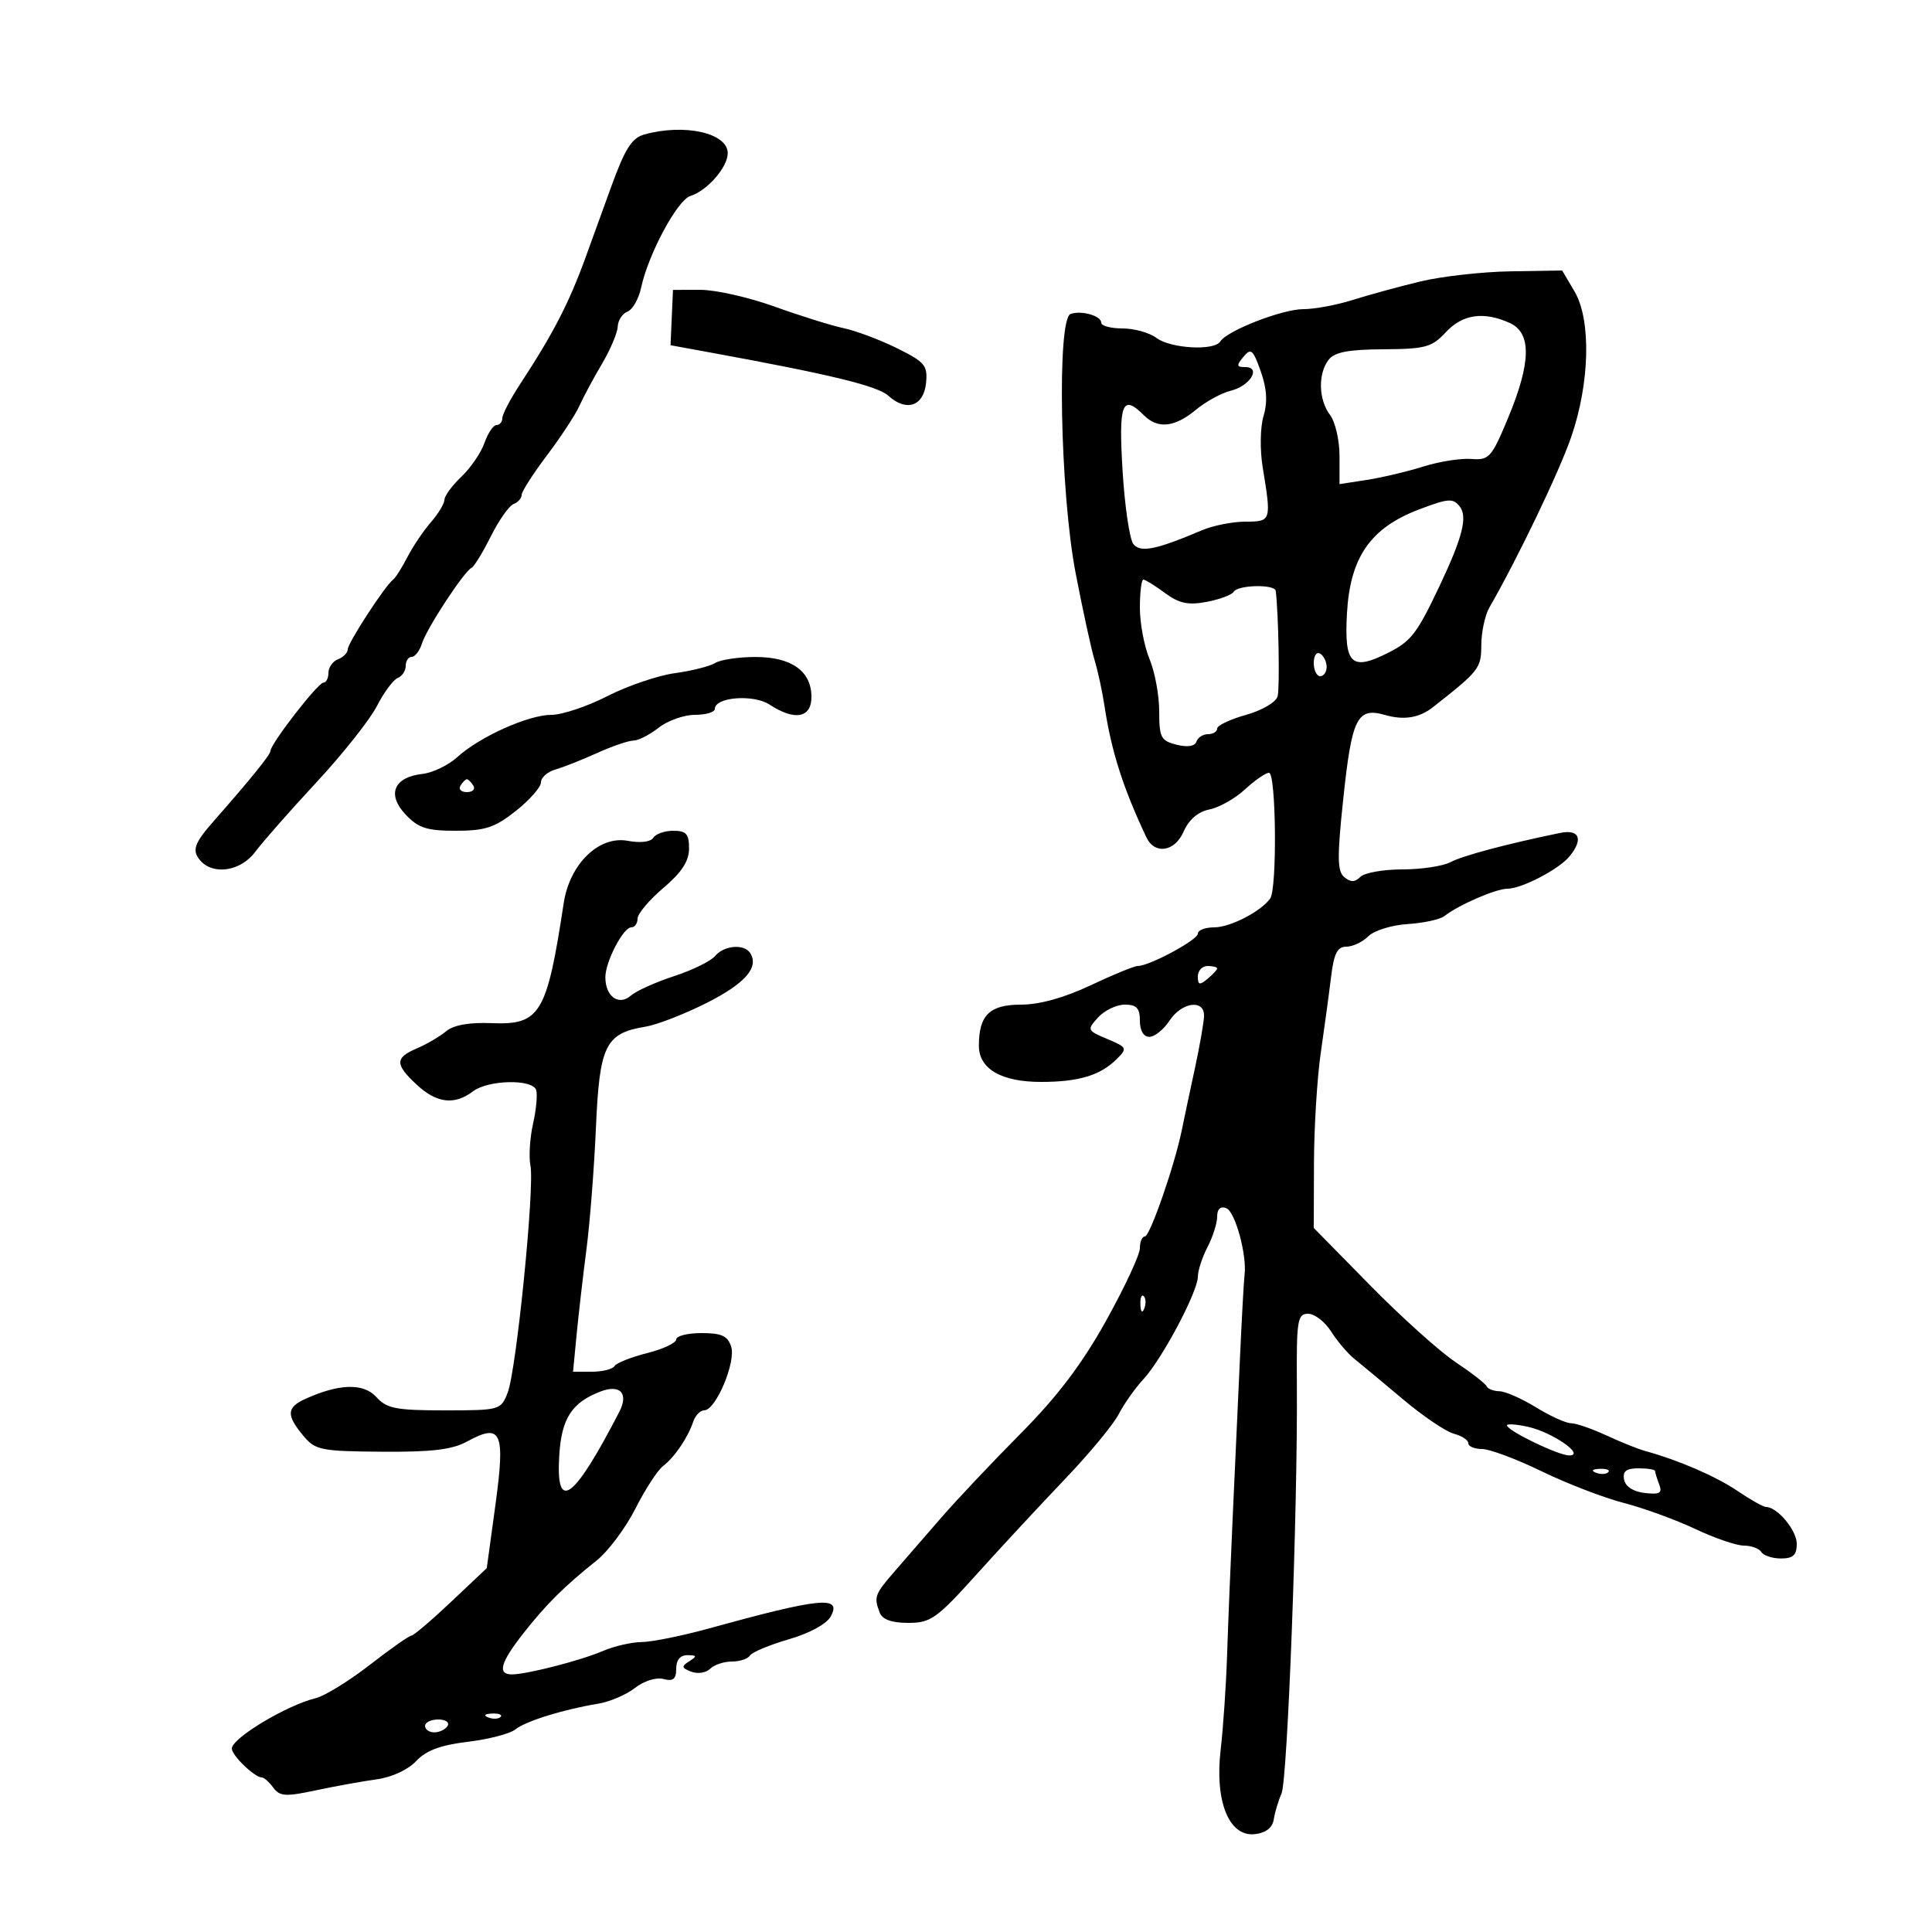 <svg xmlns="http://www.w3.org/2000/svg" width="300" height="300" viewBox="0 0 300 300" version="1.1">
	<path d="M 100.049 20.883 C 98.102 21.426, 97.041 23.104, 94.894 29.034 C 93.406 33.140, 91.617 38.075, 90.917 40 C 88.339 47.088, 85.900 51.804, 80.750 59.664 C 79.237 61.972, 78 64.342, 78 64.930 C 78 65.519, 77.594 66, 77.098 66 C 76.602 66, 75.762 67.245, 75.231 68.767 C 74.701 70.288, 73.089 72.651, 71.651 74.017 C 70.212 75.383, 69.027 76.994, 69.017 77.597 C 69.008 78.200, 68.057 79.775, 66.905 81.097 C 65.752 82.419, 64.114 84.850, 63.265 86.500 C 62.416 88.150, 61.417 89.725, 61.044 90 C 59.814 90.910, 54 99.842, 54 100.823 C 54 101.353, 53.325 102.045, 52.500 102.362 C 51.675 102.678, 51 103.626, 51 104.469 C 51 105.311, 50.646 106, 50.213 106 C 49.369 106, 42 115.513, 42 116.603 C 42 117.178, 38.937 120.965, 33.185 127.500 C 30.177 130.919, 29.781 132.031, 31.036 133.544 C 33.053 135.974, 37.389 135.318, 39.665 132.239 C 40.788 130.720, 45.046 125.883, 49.127 121.489 C 53.207 117.095, 57.436 111.763, 58.523 109.640 C 59.610 107.517, 61.063 105.557, 61.750 105.283 C 62.437 105.010, 63 104.159, 63 103.393 C 63 102.627, 63.420 102, 63.933 102 C 64.446 102, 65.168 101.046, 65.538 99.879 C 66.284 97.531, 72.087 88.686, 73.216 88.178 C 73.609 88.001, 74.954 85.808, 76.204 83.305 C 77.455 80.802, 79.045 78.536, 79.739 78.270 C 80.432 78.004, 81 77.365, 81 76.850 C 81 76.335, 82.769 73.571, 84.930 70.707 C 87.092 67.843, 89.365 64.375, 89.982 63 C 90.598 61.625, 92.168 58.700, 93.471 56.500 C 94.773 54.300, 95.875 51.698, 95.919 50.719 C 95.964 49.739, 96.648 48.689, 97.439 48.385 C 98.230 48.081, 99.182 46.408, 99.554 44.666 C 100.661 39.480, 105.167 31.082, 107.187 30.441 C 109.827 29.603, 113 25.971, 113 23.787 C 113 20.649, 106.284 19.144, 100.049 20.883 M 220.500 43.718 C 217.200 44.518, 212.475 45.810, 210 46.591 C 207.525 47.371, 204.095 48.008, 202.377 48.005 C 199.116 48, 190.521 51.348, 189.482 53.028 C 188.567 54.510, 181.750 54.125, 179.559 52.468 C 178.491 51.661, 176.129 51, 174.309 51 C 172.489 51, 171 50.602, 171 50.117 C 171 49.041, 167.971 48.167, 166.250 48.746 C 164.089 49.473, 164.609 76.477, 167.024 89 C 168.138 94.775, 169.461 100.850, 169.964 102.500 C 170.468 104.150, 171.151 107.300, 171.484 109.500 C 172.562 116.631, 174.338 122.219, 177.999 130 C 179.289 132.743, 182.403 132.287, 183.781 129.152 C 184.613 127.259, 186.026 126.045, 187.811 125.688 C 189.322 125.386, 191.806 123.982, 193.331 122.569 C 194.856 121.156, 196.530 120, 197.052 120 C 198.159 120, 198.328 138, 197.235 139.523 C 195.779 141.550, 191.019 144, 188.535 144 C 187.141 144, 186 144.439, 186 144.977 C 186 145.954, 178.477 150, 176.659 150 C 176.128 150, 172.836 151.350, 169.344 153 C 165.246 154.936, 161.413 156, 158.533 156 C 153.673 156, 152 157.633, 152 162.378 C 152 165.975, 155.478 168, 161.657 168 C 167.520 168, 170.875 166.982, 173.429 164.429 C 175.080 162.777, 175.006 162.622, 171.940 161.333 C 168.796 160.011, 168.759 159.924, 170.511 157.988 C 171.500 156.894, 173.365 156, 174.655 156 C 176.490 156, 177 156.544, 177 158.500 C 177 160.038, 177.568 161, 178.477 161 C 179.289 161, 180.691 159.875, 181.592 158.500 C 183.489 155.604, 187.019 155.111, 186.963 157.750 C 186.943 158.713, 186.293 162.425, 185.520 166 C 184.746 169.575, 183.840 173.850, 183.506 175.500 C 182.405 180.937, 178.561 192, 177.773 192 C 177.348 192, 177 192.821, 177 193.824 C 177 194.828, 174.641 199.890, 171.757 205.074 C 168.013 211.806, 164.225 216.810, 158.507 222.579 C 154.103 227.023, 148.578 232.873, 146.228 235.579 C 143.879 238.286, 140.616 242.044, 138.978 243.930 C 135.803 247.588, 135.665 247.964, 136.607 250.418 C 137.014 251.479, 138.473 252, 141.036 252 C 144.528 252, 145.446 251.347, 151.679 244.428 C 155.430 240.263, 161.579 233.636, 165.343 229.699 C 169.106 225.763, 172.868 221.223, 173.702 219.610 C 174.536 217.997, 176.266 215.547, 177.547 214.166 C 180.437 211.049, 185.998 200.577, 186.006 198.235 C 186.010 197.281, 186.685 195.211, 187.506 193.636 C 188.328 192.060, 189 189.937, 189 188.917 C 189 187.723, 189.507 187.257, 190.425 187.610 C 191.805 188.139, 193.656 194.946, 193.251 198 C 193.142 198.825, 192.809 204.900, 192.512 211.500 C 192.215 218.100, 191.712 229.125, 191.395 236 C 191.077 242.875, 190.693 252.325, 190.542 257 C 190.391 261.675, 189.942 268.273, 189.546 271.663 C 188.599 279.747, 190.842 285.273, 194.881 284.803 C 196.580 284.605, 197.591 283.806, 197.793 282.500 C 197.964 281.400, 198.504 279.600, 198.993 278.500 C 199.930 276.394, 201.513 234.403, 201.377 215.250 C 201.304 204.989, 201.458 204, 203.125 204 C 204.131 204, 205.736 205.238, 206.693 206.750 C 207.649 208.263, 209.273 210.175, 210.302 211 C 211.331 211.825, 214.722 214.646, 217.837 217.268 C 220.951 219.890, 224.512 222.301, 225.750 222.626 C 226.988 222.951, 228 223.618, 228 224.108 C 228 224.599, 228.957 225, 230.127 225 C 231.297 225, 235.460 226.557, 239.377 228.459 C 243.295 230.362, 249.034 232.573, 252.130 233.373 C 255.227 234.173, 260.221 235.992, 263.227 237.414 C 266.233 238.836, 269.636 240, 270.787 240 C 271.939 240, 273.160 240.450, 273.500 241 C 273.840 241.550, 275.216 242, 276.559 242 C 278.433 242, 279 241.470, 279 239.722 C 279 237.618, 275.978 234, 274.221 234 C 273.805 234, 271.827 232.887, 269.825 231.527 C 266.505 229.271, 260.606 226.716, 255.500 225.321 C 254.400 225.021, 251.670 223.926, 249.434 222.888 C 247.198 221.849, 244.723 220.998, 243.934 220.995 C 243.145 220.992, 240.700 219.881, 238.500 218.526 C 236.300 217.171, 233.750 216.048, 232.833 216.031 C 231.917 216.014, 231.017 215.662, 230.833 215.250 C 230.650 214.838, 228.477 213.150, 226.005 211.500 C 223.532 209.850, 217.570 204.489, 212.755 199.587 L 204 190.674 204.033 180.587 C 204.051 175.039, 204.524 167.350, 205.086 163.500 C 205.647 159.650, 206.364 154.363, 206.680 151.750 C 207.127 148.054, 207.654 147, 209.056 147 C 210.047 147, 211.584 146.273, 212.472 145.385 C 213.360 144.497, 216.102 143.644, 218.566 143.489 C 221.030 143.334, 223.598 142.778, 224.273 142.253 C 226.531 140.499, 232.288 138, 234.073 138 C 236.270 138, 242.030 135.007, 243.693 133 C 245.906 130.330, 245.270 128.717, 242.250 129.339 C 233.972 131.042, 227.112 132.870, 225.245 133.869 C 224.082 134.491, 220.717 135, 217.766 135 C 214.815 135, 211.879 135.521, 211.242 136.158 C 210.391 137.009, 209.730 137.021, 208.747 136.205 C 207.648 135.293, 207.618 133.131, 208.580 124.051 C 209.920 111.402, 210.735 109.777, 215.109 111.031 C 218.006 111.862, 220.395 111.469, 222.500 109.816 C 229.716 104.148, 230 103.783, 230.015 100.161 C 230.023 98.147, 230.585 95.532, 231.265 94.349 C 235.693 86.638, 242.062 73.374, 243.953 67.924 C 246.878 59.494, 247.106 49.681, 244.481 45.237 L 242.569 42 234.534 42.133 C 230.115 42.206, 223.800 42.919, 220.500 43.718 M 104.310 49.310 L 104.120 53.607 110.310 54.739 C 129.017 58.160, 136.254 59.920, 137.958 61.462 C 140.752 63.991, 143.442 63.070, 143.797 59.464 C 144.064 56.748, 143.610 56.205, 139.297 54.075 C 136.659 52.771, 132.925 51.369, 131 50.959 C 129.075 50.549, 124.246 49.040, 120.269 47.606 C 116.292 46.173, 111.117 45.003, 108.769 45.007 L 104.500 45.014 104.310 49.310 M 224.499 51.595 C 222.344 53.921, 221.337 54.195, 214.804 54.236 C 209.318 54.270, 207.211 54.680, 206.289 55.891 C 204.630 58.069, 204.744 62.078, 206.532 64.441 C 207.339 65.509, 208 68.361, 208 70.779 L 208 75.176 212.250 74.519 C 214.588 74.158, 218.525 73.225, 221 72.447 C 223.475 71.668, 226.832 71.137, 228.460 71.266 C 231.221 71.484, 231.602 71.064, 234.134 65 C 237.754 56.330, 237.853 51.710, 234.453 50.161 C 230.394 48.311, 227.103 48.785, 224.499 51.595 M 193.080 55.404 C 191.961 56.752, 192.003 57, 193.346 57 C 195.891 57, 194.123 59.934, 191.140 60.661 C 189.688 61.015, 187.228 62.361, 185.673 63.652 C 182.414 66.359, 179.780 66.637, 177.643 64.500 C 174.250 61.107, 173.673 62.597, 174.313 73.105 C 174.652 78.662, 175.412 83.792, 176.003 84.503 C 177.121 85.850, 179.501 85.366, 186.651 82.335 C 188.384 81.601, 191.422 81, 193.401 81 C 197.405 81, 197.438 80.896, 196.077 72.608 C 195.625 69.856, 195.679 66.357, 196.200 64.608 C 196.849 62.430, 196.719 60.350, 195.765 57.654 C 194.567 54.266, 194.247 53.998, 193.080 55.404 M 220.341 79.110 C 212.803 81.976, 209.649 86.521, 209.157 95.224 C 208.708 103.181, 209.838 104.257, 215.590 101.346 C 219.129 99.554, 220.034 98.375, 223.527 91 C 227.095 83.468, 227.914 80.259, 226.675 78.663 C 225.634 77.321, 224.913 77.372, 220.341 79.110 M 177 94.378 C 177 96.786, 177.675 100.371, 178.500 102.346 C 179.325 104.320, 180 107.967, 180 110.449 C 180 114.517, 180.266 115.029, 182.697 115.639 C 184.400 116.066, 185.537 115.889, 185.781 115.158 C 185.993 114.521, 186.804 114, 187.583 114 C 188.363 114, 189 113.608, 189 113.130 C 189 112.651, 191.012 111.697, 193.471 111.008 C 195.976 110.307, 198.138 109.040, 198.387 108.128 C 198.740 106.836, 198.533 95.226, 198.095 91.750 C 197.961 90.692, 192.234 90.812, 191.570 91.887 C 191.269 92.374, 189.373 93.083, 187.357 93.461 C 184.485 94, 183.085 93.700, 180.886 92.074 C 179.343 90.933, 177.838 90, 177.540 90 C 177.243 90, 177 91.970, 177 94.378 M 204 102.941 C 204 104.073, 204.450 105, 205 105 C 205.550 105, 206 104.352, 206 103.559 C 206 102.766, 205.550 101.840, 205 101.500 C 204.450 101.160, 204 101.809, 204 102.941 M 111.048 102.949 C 110.249 103.455, 107.436 104.165, 104.797 104.528 C 102.158 104.891, 97.442 106.496, 94.316 108.094 C 91.191 109.692, 87.283 111, 85.633 111 C 82.054 111, 74.489 114.397, 71 117.571 C 69.625 118.822, 67.195 119.993, 65.601 120.173 C 61.159 120.674, 60.035 123.344, 62.958 126.455 C 64.950 128.576, 66.254 129, 70.780 129 C 75.340 129, 76.837 128.505, 80.106 125.916 C 82.248 124.220, 84 122.225, 84 121.483 C 84 120.742, 85.013 119.843, 86.250 119.487 C 87.487 119.130, 90.408 117.975, 92.739 116.919 C 95.071 115.864, 97.597 115, 98.354 115 C 99.111 115, 100.874 114.100, 102.273 113 C 103.671 111.900, 106.207 111, 107.908 111 C 109.608 111, 111 110.586, 111 110.079 C 111 108.238, 116.996 107.768, 119.505 109.412 C 123.406 111.968, 126 111.493, 126 108.222 C 126 104.200, 122.891 101.997, 117.239 102.015 C 114.632 102.024, 111.847 102.444, 111.048 102.949 M 71.500 122 C 71.160 122.550, 71.610 123, 72.500 123 C 73.390 123, 73.840 122.550, 73.500 122 C 73.160 121.450, 72.710 121, 72.500 121 C 72.290 121, 71.840 121.450, 71.500 122 M 101.444 130.090 C 101.045 130.737, 99.437 130.929, 97.488 130.564 C 93.009 129.723, 88.458 134.144, 87.532 140.237 C 84.911 157.481, 83.889 159.179, 76.323 158.873 C 72.853 158.733, 70.427 159.167, 69.267 160.136 C 68.295 160.949, 66.263 162.141, 64.750 162.785 C 61.301 164.255, 61.299 165.269, 64.740 168.460 C 67.820 171.316, 70.576 171.635, 73.441 169.468 C 75.816 167.672, 82.672 167.520, 83.252 169.250 C 83.483 169.938, 83.266 172.300, 82.770 174.500 C 82.275 176.700, 82.094 179.625, 82.368 181 C 83.036 184.356, 80.183 212.784, 78.831 216.250 C 77.774 218.958, 77.624 219, 69.034 219 C 61.481 219, 60.058 218.722, 58.436 216.930 C 56.454 214.739, 52.639 214.841, 47.411 217.223 C 44.499 218.549, 44.431 219.736, 47.083 222.922 C 48.966 225.184, 49.776 225.350, 59.300 225.422 C 67.074 225.482, 70.228 225.101, 72.559 223.823 C 77.853 220.921, 78.481 222.330, 76.933 233.646 L 75.585 243.500 70.042 248.736 C 66.994 251.616, 64.217 253.978, 63.870 253.986 C 63.524 253.994, 60.612 256.042, 57.398 258.537 C 54.185 261.032, 50.418 263.351, 49.028 263.690 C 44.487 264.798, 36 269.898, 36 271.518 C 36 272.590, 39.539 276, 40.651 276 C 40.997 276, 41.800 276.712, 42.436 277.582 C 43.435 278.948, 44.338 279.006, 49.047 278.002 C 52.046 277.363, 56.300 276.594, 58.500 276.293 C 60.841 275.972, 63.379 274.798, 64.621 273.461 C 66.146 271.818, 68.392 270.978, 72.621 270.469 C 75.854 270.079, 79.175 269.220, 80 268.558 C 81.618 267.261, 87.475 265.436, 92.831 264.562 C 94.663 264.262, 97.256 263.157, 98.593 262.106 C 99.975 261.019, 101.882 260.418, 103.012 260.713 C 104.534 261.111, 105 260.737, 105 259.117 C 105 257.762, 105.630 257.006, 106.750 257.015 C 108.219 257.028, 108.263 257.180, 107.028 257.962 C 105.775 258.754, 105.822 258.994, 107.345 259.579 C 108.329 259.957, 109.644 259.756, 110.267 259.133 C 110.890 258.510, 112.408 258, 113.641 258 C 114.874 258, 116.142 257.580, 116.459 257.066 C 116.777 256.552, 119.493 255.417, 122.495 254.545 C 125.749 253.598, 128.380 252.159, 129.011 250.979 C 130.737 247.755, 127.408 248.089, 110 252.886 C 105.875 254.023, 101.218 254.964, 99.651 254.976 C 98.084 254.989, 95.384 255.608, 93.651 256.352 C 90.166 257.846, 81.804 260, 79.486 260 C 77.193 260, 77.701 258.169, 81.250 253.644 C 84.785 249.137, 87.601 246.337, 92.643 242.317 C 94.437 240.886, 97.146 237.264, 98.662 234.268 C 100.177 231.272, 102.111 228.292, 102.959 227.645 C 104.748 226.280, 106.805 223.255, 107.646 220.750 C 107.969 219.787, 108.743 218.995, 109.367 218.989 C 111.153 218.970, 114.300 211.521, 113.537 209.116 C 113.003 207.434, 112.059 207, 108.933 207 C 106.770 207, 105 207.444, 105 207.986 C 105 208.528, 102.967 209.483, 100.483 210.109 C 97.999 210.734, 95.722 211.641, 95.424 212.123 C 95.126 212.605, 93.555 213, 91.932 213 L 88.983 213 89.536 207.250 C 89.840 204.088, 90.529 198.116, 91.066 193.979 C 91.603 189.842, 92.266 181.319, 92.539 175.037 C 93.091 162.309, 94.011 160.442, 100.231 159.421 C 102.029 159.126, 106.314 157.461, 109.752 155.722 C 115.704 152.713, 117.878 150.229, 116.506 148.009 C 115.590 146.527, 112.427 146.780, 111.045 148.445 C 110.386 149.240, 107.518 150.648, 104.673 151.574 C 101.828 152.499, 98.796 153.868, 97.936 154.615 C 96.072 156.234, 94 154.726, 94 151.750 C 94 149.339, 96.773 144, 98.026 144 C 98.562 144, 99 143.388, 99 142.641 C 99 141.894, 100.798 139.756, 102.995 137.891 C 105.859 135.460, 106.991 133.722, 106.995 131.750 C 106.999 129.500, 106.556 129, 104.559 129 C 103.216 129, 101.815 129.490, 101.444 130.090 M 186 151.622 C 186 152.951, 186.271 153.020, 187.500 152 C 188.325 151.315, 189 150.585, 189 150.378 C 189 150.170, 188.325 150, 187.500 150 C 186.675 150, 186 150.730, 186 151.622 M 177.079 202.583 C 177.127 203.748, 177.364 203.985, 177.683 203.188 C 177.972 202.466, 177.936 201.603, 177.604 201.271 C 177.272 200.939, 177.036 201.529, 177.079 202.583 M 93.238 216.077 C 88.783 217.786, 87.197 220.246, 86.841 226 C 86.283 235.006, 89.055 232.992, 96.169 219.223 C 97.650 216.358, 96.295 214.904, 93.238 216.077 M 234 221.320 C 234 222.138, 241.975 226, 243.666 226 C 246.258 226, 241.034 222.377, 237.250 221.551 C 235.463 221.160, 234 221.056, 234 221.320 M 247.813 228.683 C 248.534 228.972, 249.397 228.936, 249.729 228.604 C 250.061 228.272, 249.471 228.036, 248.417 228.079 C 247.252 228.127, 247.015 228.364, 247.813 228.683 M 252.185 229.750 C 252.390 230.831, 253.618 231.626, 255.396 231.830 C 257.735 232.098, 258.156 231.848, 257.638 230.498 C 257.287 229.584, 257 228.648, 257 228.418 C 257 228.188, 255.842 228, 254.427 228 C 252.516 228, 251.939 228.451, 252.185 229.750 M 75.813 266.683 C 76.534 266.972, 77.397 266.936, 77.729 266.604 C 78.061 266.272, 77.471 266.036, 76.417 266.079 C 75.252 266.127, 75.015 266.364, 75.813 266.683 M 66 268 C 66 268.550, 66.648 269, 67.441 269 C 68.234 269, 69.160 268.550, 69.500 268 C 69.840 267.450, 69.191 267, 68.059 267 C 66.927 267, 66 267.450, 66 268" stroke="none" fill="black" fill-rule="evenodd"/>
</svg>